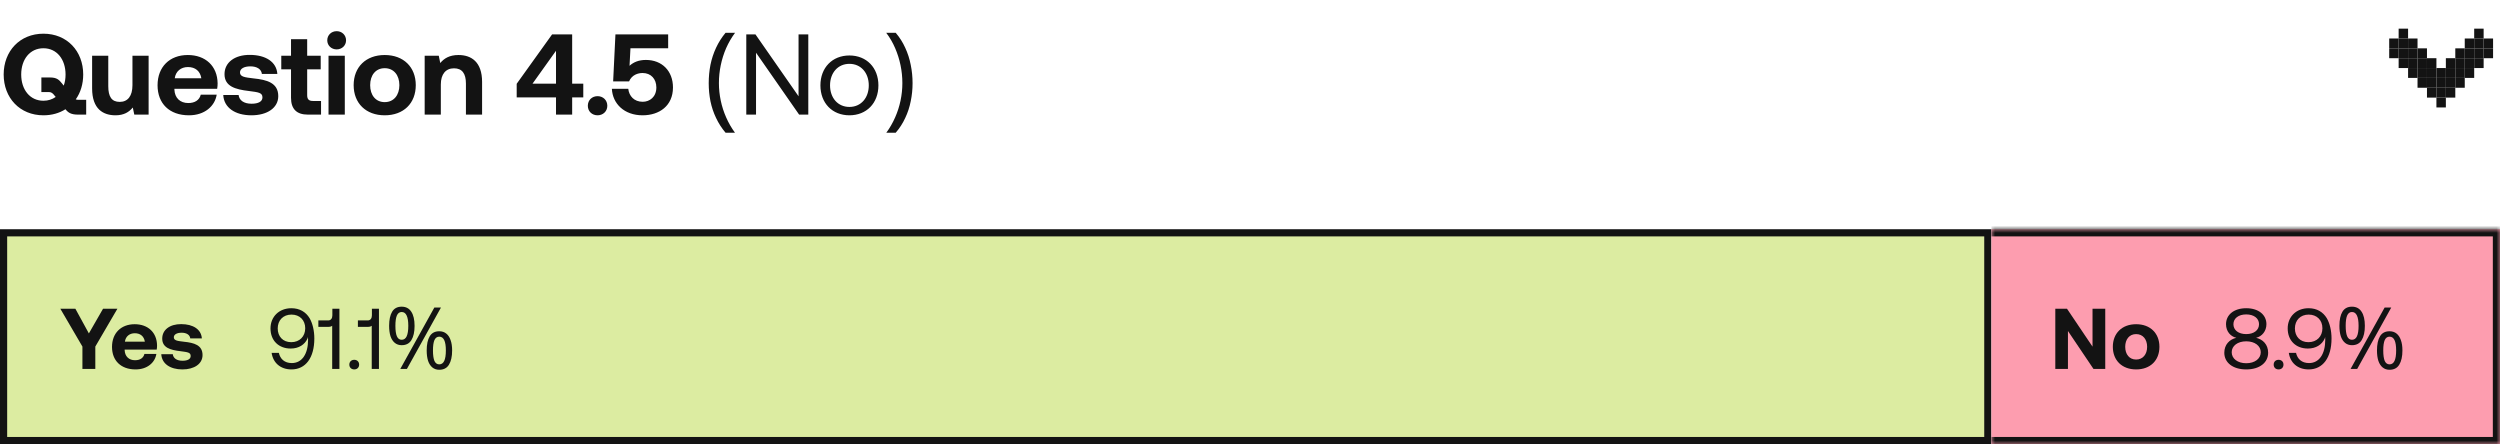 <svg width="349" height="62" viewBox="0 0 349 62" fill="none" xmlns="http://www.w3.org/2000/svg">
<path d="M10.928 13.936H12.032V16H10.88C9.92 16 9.52 15.728 9.136 15.248C8.288 15.792 7.232 16.096 6.064 16.096C2.768 16.096 0.512 13.664 0.512 10.4C0.512 7.136 2.768 4.704 6.064 4.704C9.36 4.704 11.616 7.136 11.616 10.4C11.616 11.728 11.248 12.928 10.576 13.872C10.672 13.904 10.784 13.936 10.928 13.936ZM2.96 10.4C2.96 12.512 4.176 14.064 6.064 14.064C6.72 14.064 7.296 13.872 7.776 13.536L7.616 13.344C7.376 13.024 7.168 12.848 6.816 12.848H5.776V10.816H6.992C7.936 10.816 8.256 11.152 8.64 11.632L8.896 11.952C9.072 11.488 9.152 10.96 9.152 10.4C9.152 8.288 7.936 6.736 6.064 6.736C4.176 6.736 2.96 8.288 2.96 10.4ZM18.491 11.888V7.776H20.747V16H18.747L18.539 15.008C18.011 15.648 17.291 16.096 16.123 16.096C14.427 16.096 12.859 15.248 12.859 12.336V7.776H15.115V12.032C15.115 13.504 15.595 14.224 16.715 14.224C17.835 14.224 18.491 13.408 18.491 11.888ZM26.379 16.096C23.643 16.096 21.995 14.448 21.995 11.904C21.995 9.344 23.675 7.68 26.219 7.68C28.683 7.68 30.347 9.216 30.379 11.632C30.379 11.872 30.363 12.144 30.315 12.4H24.347V12.512C24.395 13.68 25.147 14.384 26.283 14.384C27.195 14.384 27.835 13.984 28.027 13.216H30.251C29.995 14.816 28.571 16.096 26.379 16.096ZM24.395 10.928H28.107C27.947 9.92 27.259 9.36 26.235 9.36C25.259 9.36 24.523 9.952 24.395 10.928ZM31.166 13.264H33.31C33.39 13.984 34.014 14.48 35.118 14.48C36.062 14.48 36.638 14.176 36.638 13.6C36.638 12.928 36.078 12.88 34.75 12.704C32.83 12.48 31.342 12.048 31.342 10.352C31.342 8.72 32.766 7.648 34.878 7.664C37.086 7.664 38.606 8.64 38.718 10.32H36.558C36.494 9.664 35.87 9.264 34.958 9.264C34.078 9.264 33.502 9.584 33.502 10.112C33.502 10.736 34.206 10.8 35.39 10.944C37.278 11.136 38.846 11.568 38.846 13.424C38.846 15.056 37.31 16.096 35.102 16.096C32.814 16.096 31.262 15.024 31.166 13.264ZM40.626 13.648V9.68H39.266V7.776H40.626V5.472H42.882V7.776H44.77V9.68H42.882V13.28C42.882 13.856 43.106 14.096 43.698 14.096H44.818V16H42.978C41.41 16 40.626 15.216 40.626 13.648ZM46.998 6.896C46.262 6.896 45.686 6.352 45.686 5.632C45.686 4.896 46.262 4.352 46.998 4.352C47.734 4.352 48.31 4.896 48.31 5.632C48.31 6.352 47.734 6.896 46.998 6.896ZM45.862 16V7.776H48.134V16H45.862ZM53.706 16.096C51.082 16.096 49.37 14.416 49.37 11.888C49.37 9.36 51.082 7.68 53.706 7.68C56.33 7.68 58.042 9.36 58.042 11.888C58.042 14.432 56.33 16.096 53.706 16.096ZM53.706 14.256C54.97 14.256 55.754 13.28 55.754 11.888C55.754 10.496 54.97 9.52 53.706 9.52C52.442 9.52 51.674 10.496 51.674 11.888C51.674 13.28 52.442 14.256 53.706 14.256ZM64.004 7.68C65.78 7.68 67.3 8.624 67.3 11.44V16H65.044V11.664C65.044 10.272 64.516 9.536 63.38 9.536C62.212 9.536 61.54 10.368 61.54 11.792V16H59.284V7.776H61.252L61.46 8.8C61.988 8.16 62.74 7.68 64.004 7.68ZM72.13 13.6V11.696L77.074 4.8H79.874V11.68H81.426V13.6H79.874V16H77.618V13.6H72.13ZM77.618 7.088L74.338 11.68H77.618V7.088ZM82.061 14.768C82.061 13.984 82.638 13.424 83.421 13.424C84.189 13.424 84.781 13.984 84.781 14.768C84.781 15.536 84.189 16.096 83.421 16.096C82.638 16.096 82.061 15.536 82.061 14.768ZM90.171 8.368C92.427 8.368 93.947 9.92 93.947 12.208C93.947 14.784 92.027 16.096 89.707 16.096C87.115 16.096 85.515 14.448 85.419 12.4H87.707C87.819 13.408 88.523 14.208 89.723 14.208C90.699 14.208 91.627 13.536 91.627 12.208C91.627 11.024 90.875 10.192 89.707 10.192C89.083 10.192 88.219 10.432 87.819 11.36H85.595L85.915 4.8H93.275V6.736H88.011L87.883 9.184C88.443 8.672 89.179 8.368 90.171 8.368ZM98.937 11.616C98.937 10.741 99.017 9.888 99.177 9.056C99.347 8.224 99.609 7.429 99.961 6.672C100.313 5.915 100.756 5.216 101.289 4.576H102.617C102.126 5.237 101.71 5.952 101.369 6.72C101.038 7.488 100.788 8.283 100.617 9.104C100.446 9.925 100.361 10.757 100.361 11.6C100.361 12.421 100.446 13.237 100.617 14.048C100.788 14.859 101.038 15.637 101.369 16.384C101.7 17.141 102.11 17.856 102.601 18.528H101.289C100.756 17.899 100.313 17.211 99.961 16.464C99.609 15.728 99.347 14.949 99.177 14.128C99.017 13.307 98.937 12.469 98.937 11.616ZM105.542 16H104.182V4.8H105.462L111.478 13.44V4.8H112.838V16H111.558L105.542 7.36V16ZM118.578 16.096C116.194 16.096 114.53 14.4 114.53 11.92C114.53 9.44 116.194 7.744 118.578 7.744C120.962 7.744 122.626 9.44 122.626 11.92C122.626 14.4 120.962 16.096 118.578 16.096ZM118.578 14.928C120.194 14.928 121.282 13.664 121.282 11.92C121.282 10.176 120.194 8.912 118.578 8.912C116.962 8.912 115.874 10.176 115.874 11.92C115.874 13.664 116.962 14.928 118.578 14.928ZM127.394 11.616C127.394 12.469 127.309 13.307 127.138 14.128C126.978 14.949 126.722 15.728 126.37 16.464C126.029 17.211 125.586 17.899 125.042 18.528H123.73C124.221 17.856 124.632 17.141 124.962 16.384C125.293 15.637 125.544 14.859 125.714 14.048C125.885 13.237 125.97 12.421 125.97 11.6C125.97 10.757 125.885 9.925 125.714 9.104C125.544 8.283 125.293 7.488 124.962 6.72C124.632 5.952 124.216 5.237 123.714 4.576H125.042C125.586 5.216 126.029 5.915 126.37 6.672C126.722 7.429 126.978 8.224 127.138 9.056C127.309 9.888 127.394 10.741 127.394 11.616Z" fill="#131313"/>
<path d="M348.033 5.375L348.033 6.75L346.715 6.75L346.715 5.375L348.033 5.375Z" fill="#131313"/>
<path d="M334.85 5.375L334.85 6.75L333.532 6.75L333.532 5.375L334.85 5.375Z" fill="#131313"/>
<path d="M346.715 4L346.715 5.375L345.397 5.375L345.397 4L346.715 4Z" fill="#131313"/>
<path d="M336.169 4L336.169 5.375L334.85 5.375L334.85 4L336.169 4Z" fill="#131313"/>
<path d="M346.715 5.375L346.715 6.75L345.397 6.75L345.397 5.375L346.715 5.375Z" fill="#131313"/>
<path d="M336.169 5.375L336.169 6.75L334.85 6.75L334.85 5.375L336.169 5.375Z" fill="#131313"/>
<path d="M345.397 5.375L345.397 6.75L344.079 6.75L344.079 5.375L345.397 5.375Z" fill="#131313"/>
<path d="M337.487 5.375L337.487 6.75L336.169 6.75L336.169 5.375L337.487 5.375Z" fill="#131313"/>
<path d="M346.715 6.75L346.715 8.125L345.397 8.125L345.397 6.75L346.715 6.75Z" fill="#131313"/>
<path d="M336.169 6.75L336.169 8.125L334.85 8.125L334.85 6.75L336.169 6.75Z" fill="#131313"/>
<path d="M345.397 6.75L345.397 8.125L344.079 8.125L344.079 6.75L345.397 6.75Z" fill="#131313"/>
<path d="M337.487 6.75L337.487 8.125L336.169 8.125L336.169 6.75L337.487 6.75Z" fill="#131313"/>
<path d="M344.079 6.75L344.079 8.125L342.76 8.125L342.76 6.75L344.079 6.75Z" fill="#131313"/>
<path d="M346.715 8.125L346.715 9.5L345.397 9.5L345.397 8.125L346.715 8.125Z" fill="#131313"/>
<path d="M336.169 8.125L336.169 9.5L334.85 9.5L334.85 8.125L336.169 8.125Z" fill="#131313"/>
<path d="M345.397 8.125L345.397 9.5L344.079 9.5L344.079 8.125L345.397 8.125Z" fill="#131313"/>
<path d="M337.487 8.125L337.487 9.5L336.169 9.5L336.169 8.125L337.487 8.125Z" fill="#131313"/>
<path d="M344.079 8.125L344.079 9.5L342.76 9.5L342.76 8.125L344.079 8.125Z" fill="#131313"/>
<path d="M342.76 8.125L342.76 9.5L341.442 9.5L341.442 8.125L342.76 8.125Z" fill="#131313"/>
<path d="M340.124 8.125L340.124 9.5L338.805 9.5L338.805 8.125L340.124 8.125Z" fill="#131313"/>
<path d="M338.805 8.125L338.805 9.5L337.487 9.5L337.487 8.125L338.805 8.125Z" fill="#131313"/>
<path d="M338.805 6.75L338.805 8.125L337.487 8.125L337.487 6.75L338.805 6.75Z" fill="#131313"/>
<path d="M345.397 9.5L345.397 10.875L344.079 10.875L344.079 9.5L345.397 9.5Z" fill="#131313"/>
<path d="M337.487 9.5L337.487 10.875L336.169 10.875L336.169 9.5L337.487 9.5Z" fill="#131313"/>
<path d="M344.079 9.5L344.079 10.875L342.76 10.875L342.76 9.5L344.079 9.5Z" fill="#131313"/>
<path d="M342.76 9.5L342.76 10.875L341.442 10.875L341.442 9.5L342.76 9.5Z" fill="#131313"/>
<path d="M340.124 9.5L340.124 10.875L338.805 10.875L338.805 9.5L340.124 9.5Z" fill="#131313"/>
<path d="M338.805 9.5L338.805 10.875L337.487 10.875L337.487 9.5L338.805 9.5Z" fill="#131313"/>
<path d="M341.442 9.5L341.442 10.875L340.124 10.875L340.124 9.5L341.442 9.5Z" fill="#131313"/>
<path d="M344.079 10.875L344.079 12.25L342.76 12.25L342.76 10.875L344.079 10.875Z" fill="#131313"/>
<path d="M342.76 10.875L342.76 12.25L341.442 12.25L341.442 10.875L342.76 10.875Z" fill="#131313"/>
<path d="M340.124 10.875L340.124 12.25L338.805 12.25L338.805 10.875L340.124 10.875Z" fill="#131313"/>
<path d="M338.805 10.875L338.805 12.25L337.487 12.25L337.487 10.875L338.805 10.875Z" fill="#131313"/>
<path d="M341.442 10.875L341.442 12.25L340.124 12.25L340.124 10.875L341.442 10.875Z" fill="#131313"/>
<path d="M342.76 12.25L342.76 13.625L341.442 13.625L341.442 12.25L342.76 12.25Z" fill="#131313"/>
<path d="M341.442 13.625L341.442 15L340.124 15L340.124 13.625L341.442 13.625Z" fill="#131313"/>
<path d="M341.442 12.25L341.442 13.625L340.124 13.625L340.124 12.25L341.442 12.25Z" fill="#131313"/>
<path d="M340.124 12.25L340.124 13.625L338.805 13.625L338.805 12.25L340.124 12.25Z" fill="#131313"/>
<path d="M348.033 6.75L348.033 8.125L346.715 8.125L346.715 6.75L348.033 6.75Z" fill="#131313"/>
<path d="M334.85 6.75L334.85 8.125L333.532 8.125L333.532 6.75L334.85 6.75Z" fill="#131313"/>
<rect x="0.5" y="32.5" width="277" height="29" fill="#DCECA1"/>
<rect x="0.5" y="32.5" width="277" height="29" stroke="#131313"/>
<path d="M11.506 48.38L8.422 43.1H10.522L12.406 46.544L14.386 43.1H16.39L13.306 48.38V51.5H11.506V48.38ZM18.925 51.572C16.873 51.572 15.637 50.336 15.637 48.428C15.637 46.508 16.897 45.26 18.805 45.26C20.653 45.26 21.901 46.412 21.925 48.224C21.925 48.404 21.913 48.608 21.877 48.8H17.401V48.884C17.437 49.76 18.001 50.288 18.853 50.288C19.537 50.288 20.017 49.988 20.161 49.412H21.829C21.637 50.612 20.569 51.572 18.925 51.572ZM17.437 47.696H20.221C20.101 46.94 19.585 46.52 18.817 46.52C18.085 46.52 17.533 46.964 17.437 47.696ZM22.515 49.448H24.123C24.183 49.988 24.651 50.36 25.479 50.36C26.187 50.36 26.619 50.132 26.619 49.7C26.619 49.196 26.199 49.16 25.203 49.028C23.763 48.86 22.647 48.536 22.647 47.264C22.647 46.04 23.715 45.236 25.299 45.248C26.955 45.248 28.095 45.98 28.179 47.24H26.559C26.511 46.748 26.043 46.448 25.359 46.448C24.699 46.448 24.267 46.688 24.267 47.084C24.267 47.552 24.795 47.6 25.683 47.708C27.099 47.852 28.275 48.176 28.275 49.568C28.275 50.792 27.123 51.572 25.467 51.572C23.751 51.572 22.587 50.768 22.515 49.448Z" fill="#131313"/>
<path d="M40.689 51.572C39.165 51.572 38.121 50.66 37.917 49.256H38.925C39.117 50.108 39.717 50.684 40.737 50.684C42.201 50.684 43.005 49.352 43.005 47.456C43.005 47.336 43.005 47.252 42.993 47.048C42.981 47.096 42.969 47.168 42.921 47.276C42.549 48.104 41.709 48.656 40.581 48.656C38.925 48.656 37.761 47.564 37.761 45.848C37.761 44.228 38.949 43.028 40.677 43.028C41.841 43.028 42.693 43.556 43.221 44.42C43.641 45.152 43.881 46.16 43.881 47.264C43.881 49.904 42.693 51.572 40.689 51.572ZM40.653 47.768C41.817 47.768 42.609 46.976 42.609 45.824C42.609 44.696 41.841 43.916 40.689 43.916C39.525 43.916 38.769 44.72 38.769 45.848C38.769 46.964 39.489 47.768 40.653 47.768ZM46.398 44.012V43.1H47.383V51.5H46.374V45.476C46.255 45.584 46.062 45.632 45.798 45.632H44.443V44.732H45.81C46.206 44.732 46.398 44.432 46.398 44.012ZM48.767 50.9C48.767 50.492 49.055 50.228 49.451 50.228C49.847 50.228 50.135 50.492 50.135 50.9C50.135 51.308 49.847 51.572 49.451 51.572C49.055 51.572 48.767 51.308 48.767 50.9ZM51.918 44.012V43.1H52.902V51.5H51.894V45.476C51.774 45.584 51.582 45.632 51.318 45.632H49.962V44.732H51.33C51.726 44.732 51.918 44.432 51.918 44.012ZM56.074 42.812C56.666 42.812 57.114 43.048 57.418 43.52C57.722 43.984 57.874 44.64 57.874 45.488C57.874 46.336 57.726 47 57.43 47.48C57.142 47.952 56.69 48.188 56.074 48.188C55.698 48.188 55.378 48.08 55.114 47.864C54.85 47.648 54.65 47.34 54.514 46.94C54.386 46.532 54.322 46.048 54.322 45.488C54.322 44.64 54.462 43.984 54.742 43.52C55.022 43.048 55.466 42.812 56.074 42.812ZM56.074 43.556C55.77 43.556 55.546 43.72 55.402 44.048C55.266 44.368 55.198 44.848 55.198 45.488C55.198 46.128 55.266 46.612 55.402 46.94C55.546 47.268 55.77 47.432 56.074 47.432C56.386 47.432 56.618 47.272 56.77 46.952C56.922 46.624 56.998 46.136 56.998 45.488C56.998 44.848 56.922 44.368 56.77 44.048C56.618 43.72 56.386 43.556 56.074 43.556ZM61.558 42.932L56.806 51.5H55.882L60.634 42.932H61.558ZM61.318 46.244C61.71 46.244 62.038 46.352 62.302 46.568C62.566 46.776 62.766 47.08 62.902 47.48C63.046 47.872 63.118 48.352 63.118 48.92C63.118 49.768 62.97 50.432 62.674 50.912C62.386 51.384 61.934 51.62 61.318 51.62C60.942 51.62 60.622 51.512 60.358 51.296C60.094 51.08 59.894 50.772 59.758 50.372C59.63 49.964 59.566 49.48 59.566 48.92C59.566 48.072 59.706 47.416 59.986 46.952C60.266 46.48 60.71 46.244 61.318 46.244ZM61.318 47C61.014 47 60.79 47.16 60.646 47.48C60.51 47.8 60.442 48.28 60.442 48.92C60.442 49.568 60.51 50.056 60.646 50.384C60.79 50.704 61.014 50.864 61.318 50.864C61.63 50.864 61.862 50.704 62.014 50.384C62.166 50.064 62.242 49.576 62.242 48.92C62.242 48.28 62.166 47.8 62.014 47.48C61.862 47.16 61.63 47 61.318 47Z" fill="#131313"/>
<mask id="path-6-inside-1_111_8675" fill="white">
<path d="M278 32H349V62H278V32Z"/>
</mask>
<path d="M278 32H349V62H278V32Z" fill="#FD9DAF"/>
<path d="M349 32H350V31H349V32ZM349 62V63H350V62H349ZM278 33H349V31H278V33ZM348 32V62H350V32H348ZM349 61H278V63H349V61Z" fill="#131313" mask="url(#path-6-inside-1_111_8675)"/>
<path d="M288.685 51.5H286.921V43.1H288.553L292.117 48.392V43.1H293.893V51.5H292.249L288.685 46.208V51.5ZM298.204 51.572C296.236 51.572 294.952 50.312 294.952 48.416C294.952 46.52 296.236 45.26 298.204 45.26C300.172 45.26 301.456 46.52 301.456 48.416C301.456 50.324 300.172 51.572 298.204 51.572ZM298.204 50.192C299.152 50.192 299.74 49.46 299.74 48.416C299.74 47.372 299.152 46.64 298.204 46.64C297.256 46.64 296.68 47.372 296.68 48.416C296.68 49.46 297.256 50.192 298.204 50.192Z" fill="#131313"/>
<path d="M314.953 47.156C315.889 47.372 316.633 48.092 316.633 49.244C316.633 50.6 315.469 51.572 313.573 51.572C311.677 51.572 310.513 50.6 310.513 49.244C310.513 48.104 311.245 47.372 312.193 47.156C311.389 46.976 310.753 46.268 310.753 45.26C310.753 43.94 311.857 43.028 313.573 43.028C315.289 43.028 316.393 43.94 316.393 45.26C316.393 46.22 315.769 46.976 314.953 47.156ZM311.785 45.26C311.785 46.088 312.493 46.64 313.573 46.64C314.653 46.64 315.361 46.088 315.361 45.26C315.361 44.444 314.653 43.892 313.573 43.892C312.493 43.892 311.785 44.444 311.785 45.26ZM313.573 50.708C314.773 50.708 315.601 50.072 315.601 49.172C315.601 48.284 314.773 47.648 313.573 47.648C312.373 47.648 311.545 48.284 311.545 49.172C311.545 50.072 312.385 50.708 313.573 50.708ZM317.406 50.9C317.406 50.492 317.694 50.228 318.09 50.228C318.486 50.228 318.774 50.492 318.774 50.9C318.774 51.308 318.486 51.572 318.09 51.572C317.694 51.572 317.406 51.308 317.406 50.9ZM322.289 51.572C320.765 51.572 319.721 50.66 319.517 49.256H320.525C320.717 50.108 321.317 50.684 322.337 50.684C323.801 50.684 324.605 49.352 324.605 47.456C324.605 47.336 324.605 47.252 324.593 47.048C324.581 47.096 324.569 47.168 324.521 47.276C324.149 48.104 323.309 48.656 322.181 48.656C320.525 48.656 319.361 47.564 319.361 45.848C319.361 44.228 320.549 43.028 322.277 43.028C323.441 43.028 324.293 43.556 324.821 44.42C325.241 45.152 325.481 46.16 325.481 47.264C325.481 49.904 324.293 51.572 322.289 51.572ZM322.253 47.768C323.417 47.768 324.209 46.976 324.209 45.824C324.209 44.696 323.441 43.916 322.289 43.916C321.125 43.916 320.369 44.72 320.369 45.848C320.369 46.964 321.089 47.768 322.253 47.768ZM328.334 42.812C328.926 42.812 329.374 43.048 329.678 43.52C329.982 43.984 330.134 44.64 330.134 45.488C330.134 46.336 329.986 47 329.69 47.48C329.402 47.952 328.95 48.188 328.334 48.188C327.958 48.188 327.638 48.08 327.374 47.864C327.11 47.648 326.91 47.34 326.774 46.94C326.646 46.532 326.582 46.048 326.582 45.488C326.582 44.64 326.722 43.984 327.002 43.52C327.282 43.048 327.726 42.812 328.334 42.812ZM328.334 43.556C328.03 43.556 327.806 43.72 327.662 44.048C327.526 44.368 327.458 44.848 327.458 45.488C327.458 46.128 327.526 46.612 327.662 46.94C327.806 47.268 328.03 47.432 328.334 47.432C328.646 47.432 328.878 47.272 329.03 46.952C329.182 46.624 329.258 46.136 329.258 45.488C329.258 44.848 329.182 44.368 329.03 44.048C328.878 43.72 328.646 43.556 328.334 43.556ZM333.818 42.932L329.066 51.5H328.142L332.894 42.932H333.818ZM333.578 46.244C333.97 46.244 334.298 46.352 334.562 46.568C334.826 46.776 335.026 47.08 335.162 47.48C335.306 47.872 335.378 48.352 335.378 48.92C335.378 49.768 335.23 50.432 334.934 50.912C334.646 51.384 334.194 51.62 333.578 51.62C333.202 51.62 332.882 51.512 332.618 51.296C332.354 51.08 332.154 50.772 332.018 50.372C331.89 49.964 331.826 49.48 331.826 48.92C331.826 48.072 331.966 47.416 332.246 46.952C332.526 46.48 332.97 46.244 333.578 46.244ZM333.578 47C333.274 47 333.05 47.16 332.906 47.48C332.77 47.8 332.702 48.28 332.702 48.92C332.702 49.568 332.77 50.056 332.906 50.384C333.05 50.704 333.274 50.864 333.578 50.864C333.89 50.864 334.122 50.704 334.274 50.384C334.426 50.064 334.502 49.576 334.502 48.92C334.502 48.28 334.426 47.8 334.274 47.48C334.122 47.16 333.89 47 333.578 47Z" fill="#131313"/>
</svg>
